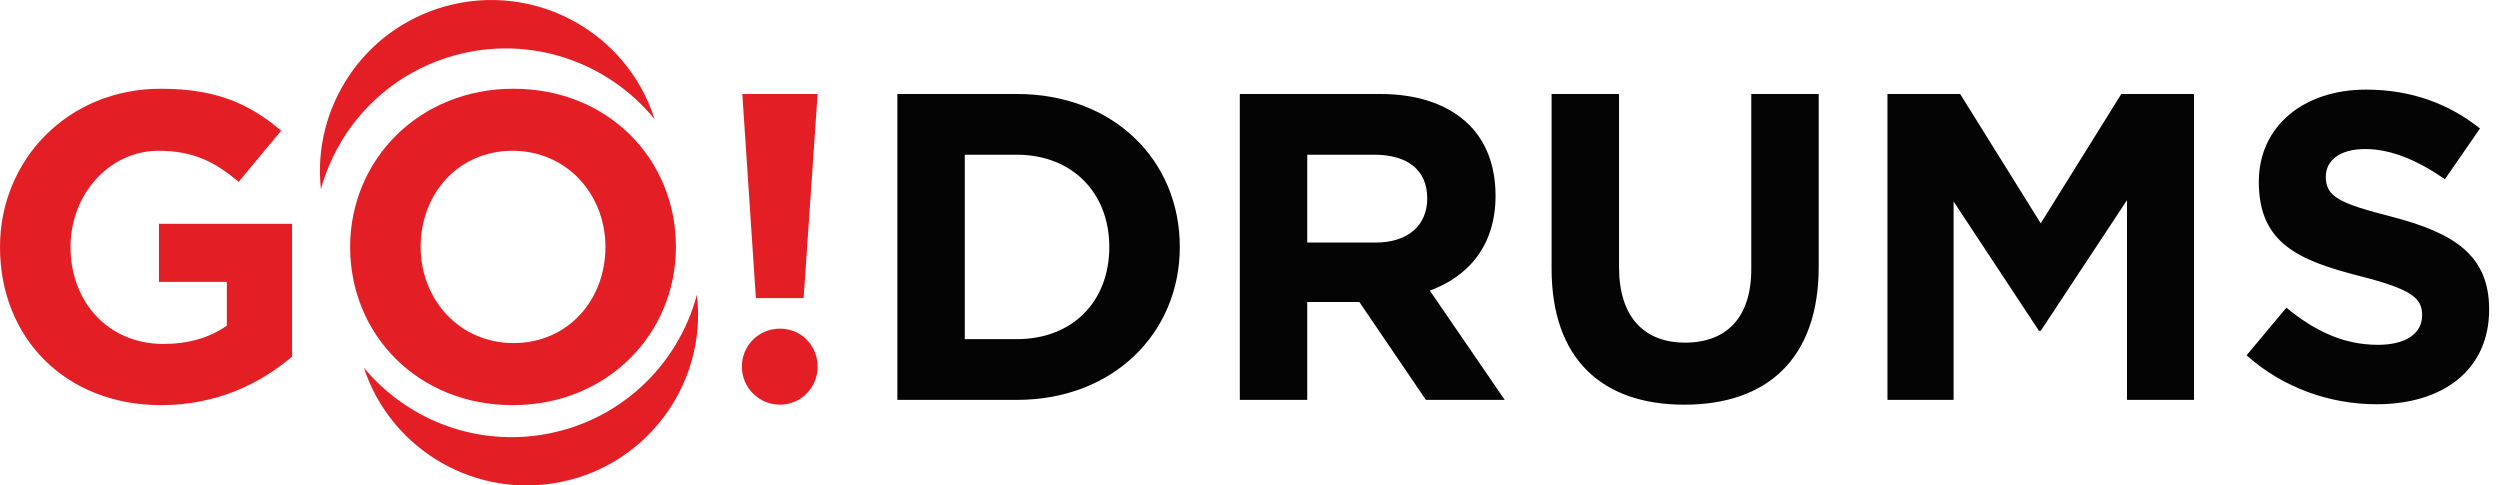 <svg width="206" height="40" viewBox="0 0 206 40" fill="none" xmlns="http://www.w3.org/2000/svg">
<g clip-path="url(#clip0_8_205)">
<path d="M73.943 32.95H83.793C91.732 32.95 97.216 27.441 97.216 20.347C97.216 13.181 91.732 7.744 83.793 7.744H73.943V32.95ZM79.499 27.945V12.749H83.793C88.34 12.749 91.407 15.882 91.407 20.347C91.407 24.884 88.34 27.945 83.793 27.945H79.499ZM102.16 32.95H107.717V24.884H112.011L117.495 32.95H123.99L117.82 23.948C121.031 22.76 123.233 20.203 123.233 16.134C123.233 13.685 122.475 11.705 121.068 10.301C119.408 8.644 116.918 7.744 113.707 7.744H102.16V32.95ZM107.717 19.987V12.749H113.237C115.944 12.749 117.604 13.973 117.604 16.35C117.604 18.547 116.052 19.987 113.346 19.987H107.717ZM138.785 33.346C145.568 33.346 149.862 29.602 149.862 21.968V7.744H144.305V22.184C144.305 26.181 142.249 28.233 138.857 28.233C135.465 28.233 133.408 26.109 133.408 22.004V7.744H127.851V22.148C127.851 29.566 132.001 33.346 138.785 33.346ZM155.527 32.95H160.976V16.602L168.012 27.261H168.157L175.265 16.494V32.95H180.786V7.744H174.796L168.157 18.403L161.517 7.744H155.527V32.95ZM195.833 33.311C201.281 33.311 205.106 30.502 205.106 25.497C205.106 21.031 202.22 19.195 197.096 17.863C192.73 16.746 191.647 16.206 191.647 14.55C191.647 13.253 192.766 12.281 194.895 12.281C197.024 12.281 199.225 13.217 201.462 14.766L204.349 10.589C201.787 8.536 198.647 7.384 194.967 7.384C189.807 7.384 186.126 10.409 186.126 14.982C186.126 20.059 189.41 21.463 194.498 22.76C198.72 23.84 199.585 24.56 199.585 25.965C199.585 27.513 198.214 28.413 195.941 28.413C193.054 28.413 190.673 27.225 188.4 25.352L185.116 29.277C188.147 31.978 192.008 33.311 195.833 33.311Z" fill="#040404"/>
<path d="M13.279 33.383C17.898 33.383 21.47 31.582 24.068 29.386V18.439H13.098V23.228H18.691V26.829C17.284 27.837 15.48 28.341 13.46 28.341C8.985 28.341 5.81 24.956 5.81 20.347C5.81 15.99 9.021 12.425 13.062 12.425C15.985 12.425 17.717 13.361 19.666 14.982L23.166 10.769C20.532 8.536 17.789 7.312 13.243 7.312C5.593 7.312 9.15527e-05 13.181 9.15527e-05 20.347C9.15527e-05 27.873 5.413 33.383 13.279 33.383Z" fill="#E31E24"/>
<path d="M42.238 33.383C50.032 33.383 55.697 27.513 55.697 20.347C55.697 13.109 50.105 7.312 42.311 7.312C34.516 7.312 28.851 13.181 28.851 20.347C28.851 27.585 34.444 33.383 42.238 33.383ZM42.311 28.269C37.836 28.269 34.661 24.668 34.661 20.347C34.661 15.954 37.764 12.425 42.238 12.425C46.713 12.425 49.888 16.026 49.888 20.347C49.888 24.74 46.785 28.269 42.311 28.269Z" fill="#E31E24"/>
<path d="M61.13 30.214C61.13 31.942 62.537 33.346 64.269 33.346C66.001 33.346 67.372 31.942 67.372 30.214C67.372 28.449 66.001 27.081 64.269 27.081C62.537 27.081 61.13 28.449 61.13 30.214ZM66.218 24.56L67.372 7.744H61.166L62.285 24.56H66.218Z" fill="#E31E24"/>
<path fill-rule="evenodd" clip-rule="evenodd" d="M36.673 0.527C44.024 -1.53 51.648 2.618 53.94 9.824C50.092 5.094 43.663 2.828 37.411 4.577C31.876 6.126 27.862 10.432 26.442 15.588C25.716 8.868 29.935 2.411 36.673 0.527Z" fill="#E31E24"/>
<path fill-rule="evenodd" clip-rule="evenodd" d="M45.515 39.839C53.064 38.698 58.305 31.79 57.426 24.28C55.867 30.171 50.94 34.873 44.519 35.843C38.836 36.702 33.403 34.423 29.985 30.305C32.091 36.729 38.596 40.885 45.515 39.839Z" fill="#E31E24"/>
</g>
<defs>
<clipPath id="clip0_8_205">
<rect width="205.106" height="40" fill="white"/>
</clipPath>
</defs>
</svg>
